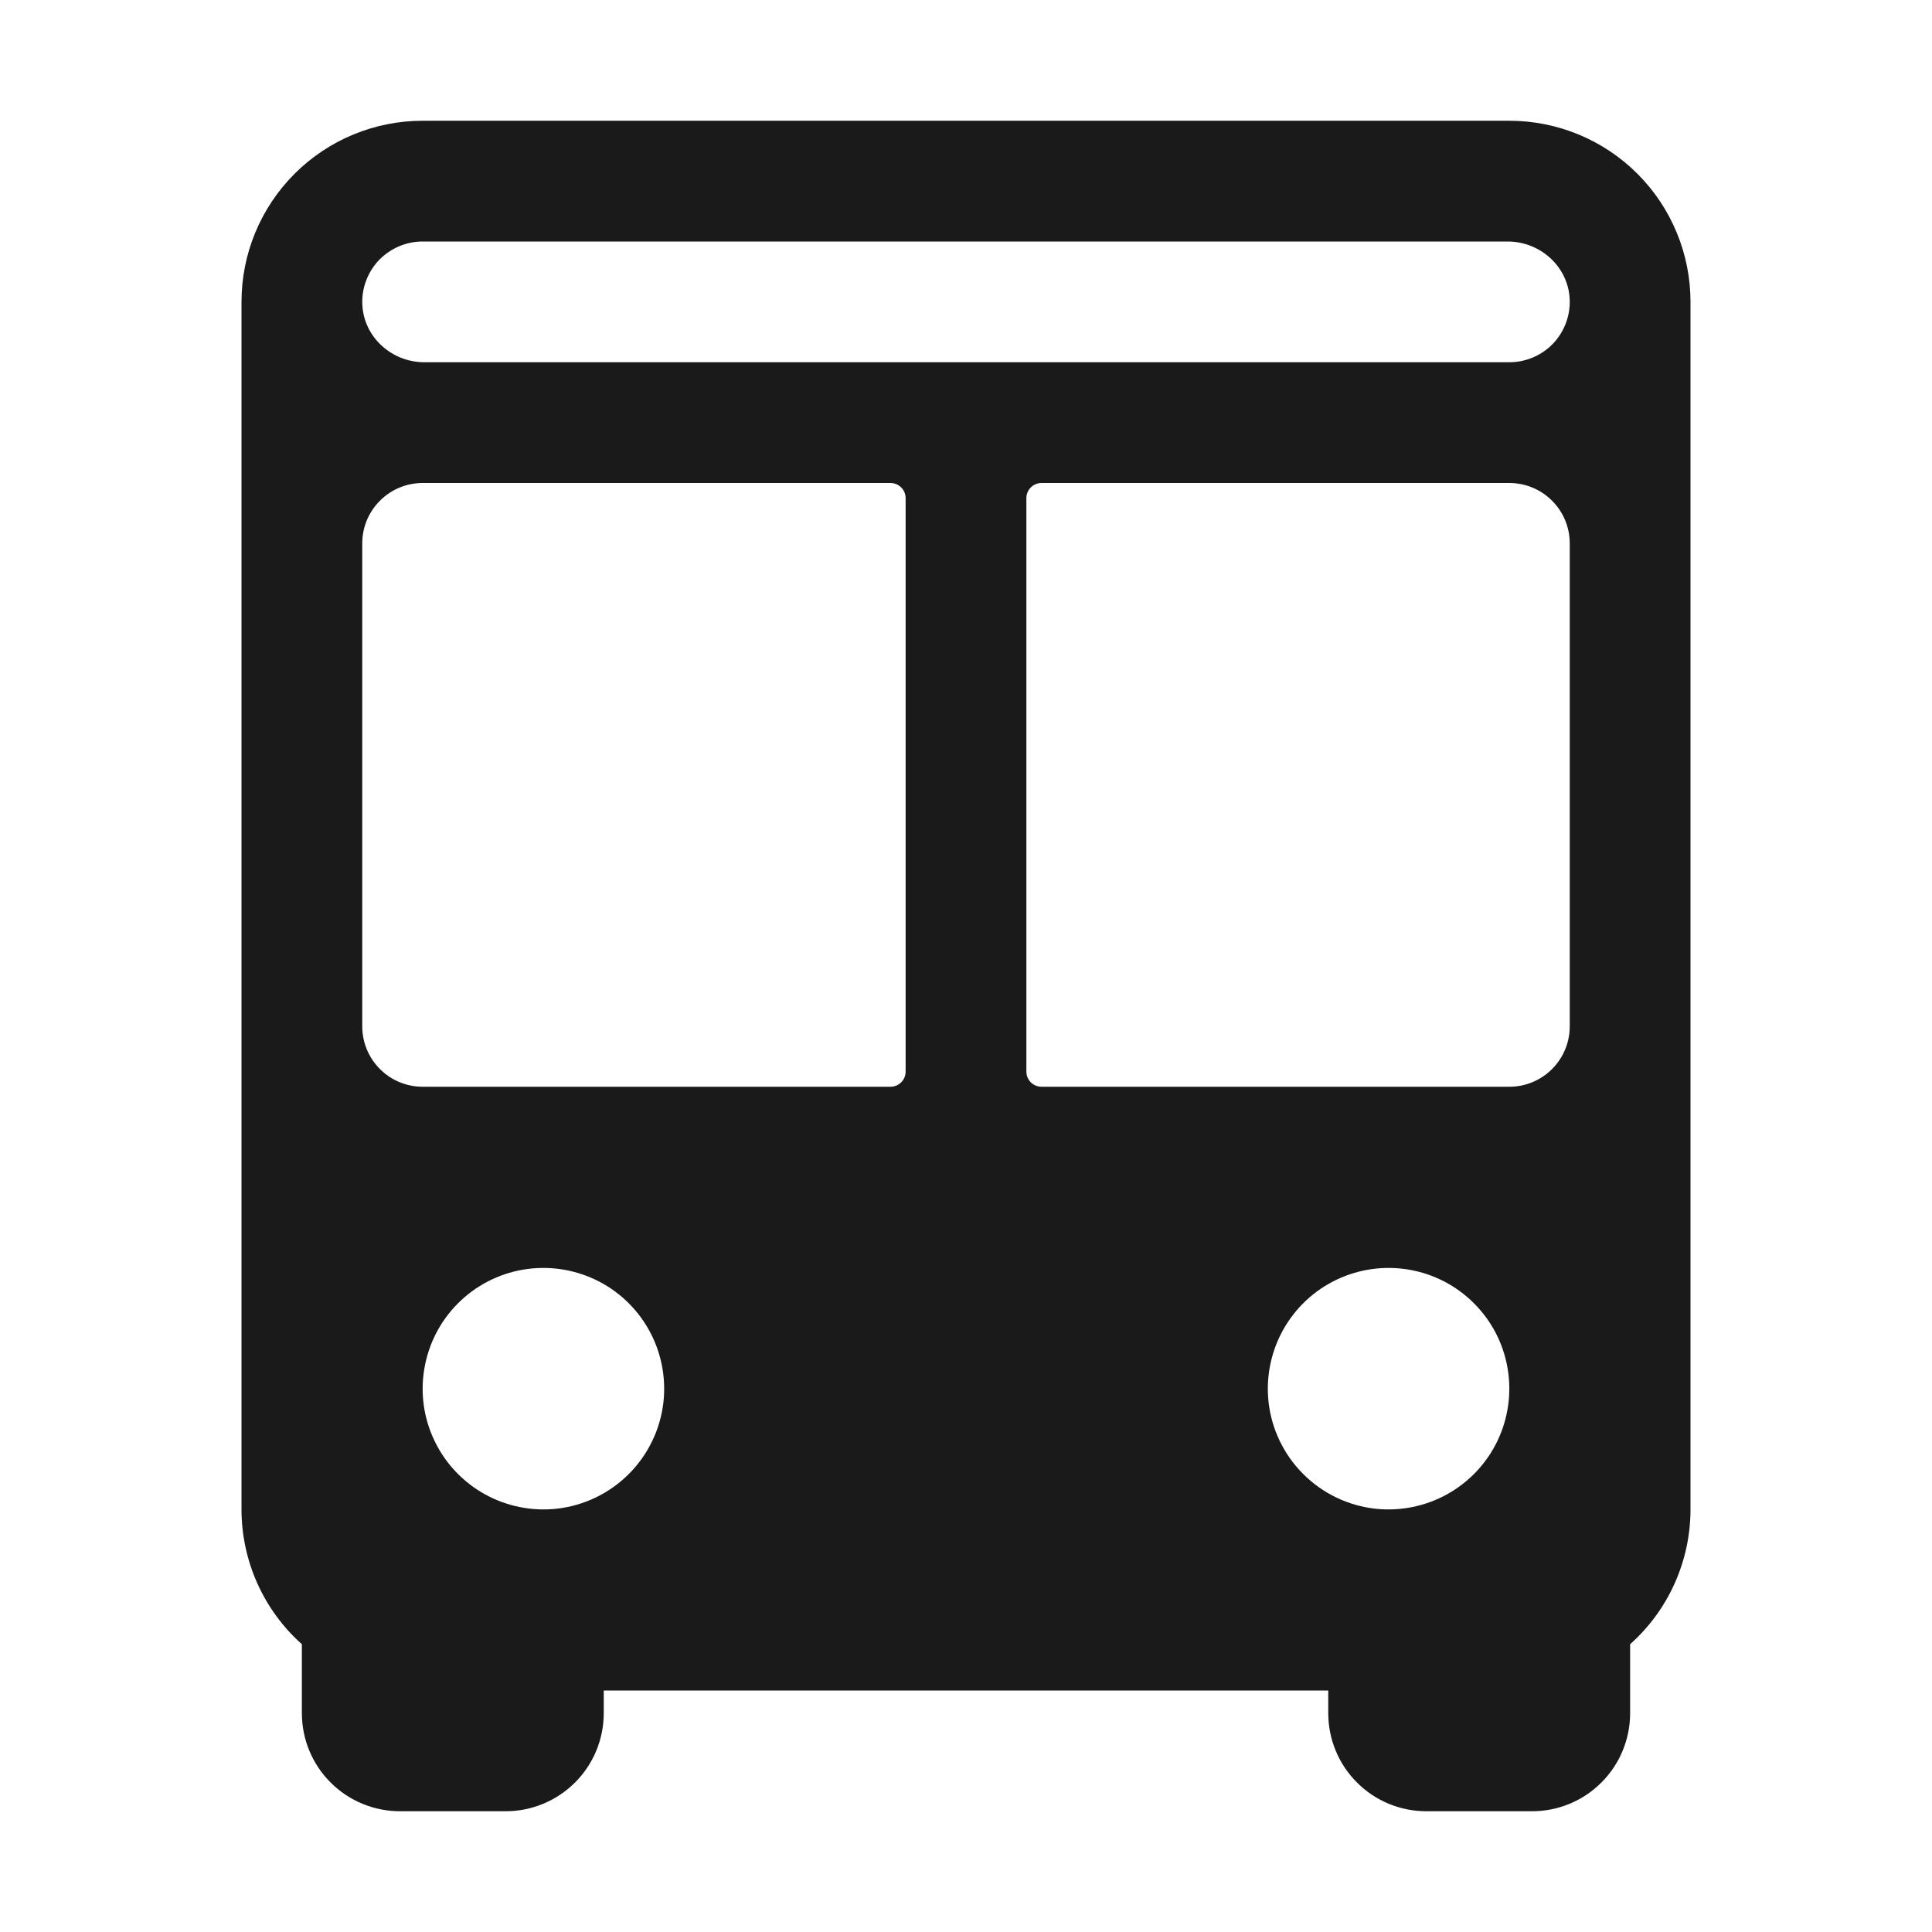<svg width="24" height="24" viewBox="0 0 24 24" fill="none" xmlns="http://www.w3.org/2000/svg">
<path d="M18.75 1.5H5.25C4.653 1.5 4.081 1.737 3.659 2.159C3.237 2.581 3 3.153 3 3.75V18.75C3 19.066 3.067 19.379 3.196 19.668C3.325 19.956 3.514 20.215 3.75 20.425V21.281C3.75 21.605 3.878 21.915 4.107 22.143C4.336 22.372 4.646 22.5 4.969 22.5H6.281C6.604 22.5 6.914 22.372 7.143 22.143C7.372 21.915 7.5 21.605 7.5 21.281V21H16.5V21.281C16.5 21.605 16.628 21.915 16.857 22.143C17.085 22.372 17.395 22.5 17.719 22.5H19.031C19.355 22.5 19.665 22.372 19.893 22.143C20.122 21.915 20.25 21.605 20.25 21.281V20.425C20.486 20.215 20.675 19.956 20.804 19.668C20.933 19.379 21 19.066 21 18.75V3.75C21 3.153 20.763 2.581 20.341 2.159C19.919 1.737 19.347 1.5 18.75 1.5ZM6.913 18.742C6.604 18.775 6.292 18.712 6.021 18.561C5.75 18.41 5.532 18.179 5.398 17.899C5.263 17.619 5.219 17.304 5.272 16.998C5.324 16.692 5.47 16.409 5.69 16.19C5.909 15.97 6.192 15.824 6.498 15.772C6.804 15.72 7.119 15.764 7.399 15.898C7.679 16.032 7.91 16.25 8.061 16.521C8.212 16.792 8.275 17.104 8.242 17.413C8.205 17.752 8.053 18.069 7.811 18.311C7.569 18.553 7.252 18.705 6.913 18.742ZM11.062 13.5H5.25C5.051 13.5 4.86 13.421 4.72 13.28C4.579 13.14 4.5 12.949 4.5 12.75V6.75C4.5 6.551 4.579 6.36 4.72 6.22C4.86 6.079 5.051 6 5.25 6H11.062C11.112 6 11.16 6.02 11.195 6.055C11.23 6.09 11.25 6.138 11.25 6.188V13.312C11.25 13.362 11.23 13.41 11.195 13.445C11.16 13.48 11.112 13.5 11.062 13.5ZM12 4.5H5.272C4.868 4.5 4.522 4.191 4.501 3.788C4.496 3.686 4.511 3.585 4.547 3.49C4.582 3.394 4.636 3.307 4.706 3.233C4.776 3.16 4.861 3.101 4.954 3.061C5.048 3.021 5.148 3 5.25 3H18.728C19.132 3 19.478 3.309 19.499 3.712C19.504 3.814 19.489 3.915 19.453 4.011C19.418 4.106 19.364 4.193 19.294 4.267C19.224 4.34 19.139 4.399 19.046 4.439C18.952 4.479 18.852 4.5 18.75 4.5H12ZM12.938 6H18.75C18.949 6 19.14 6.079 19.28 6.22C19.421 6.36 19.5 6.551 19.5 6.75V12.75C19.5 12.949 19.421 13.14 19.28 13.28C19.14 13.421 18.949 13.5 18.75 13.5H12.938C12.888 13.5 12.84 13.48 12.805 13.445C12.77 13.41 12.75 13.362 12.75 13.312V6.188C12.75 6.138 12.77 6.09 12.805 6.055C12.84 6.02 12.888 6 12.938 6ZM15.758 17.413C15.725 17.104 15.788 16.792 15.939 16.521C16.09 16.25 16.321 16.032 16.601 15.898C16.881 15.764 17.196 15.72 17.502 15.772C17.808 15.824 18.091 15.97 18.31 16.19C18.53 16.409 18.676 16.692 18.728 16.998C18.78 17.304 18.736 17.619 18.602 17.899C18.468 18.179 18.25 18.41 17.979 18.561C17.708 18.712 17.396 18.775 17.087 18.742C16.748 18.705 16.431 18.553 16.189 18.311C15.947 18.069 15.795 17.752 15.758 17.413Z" fill="#1A1A1A"/>
</svg>
